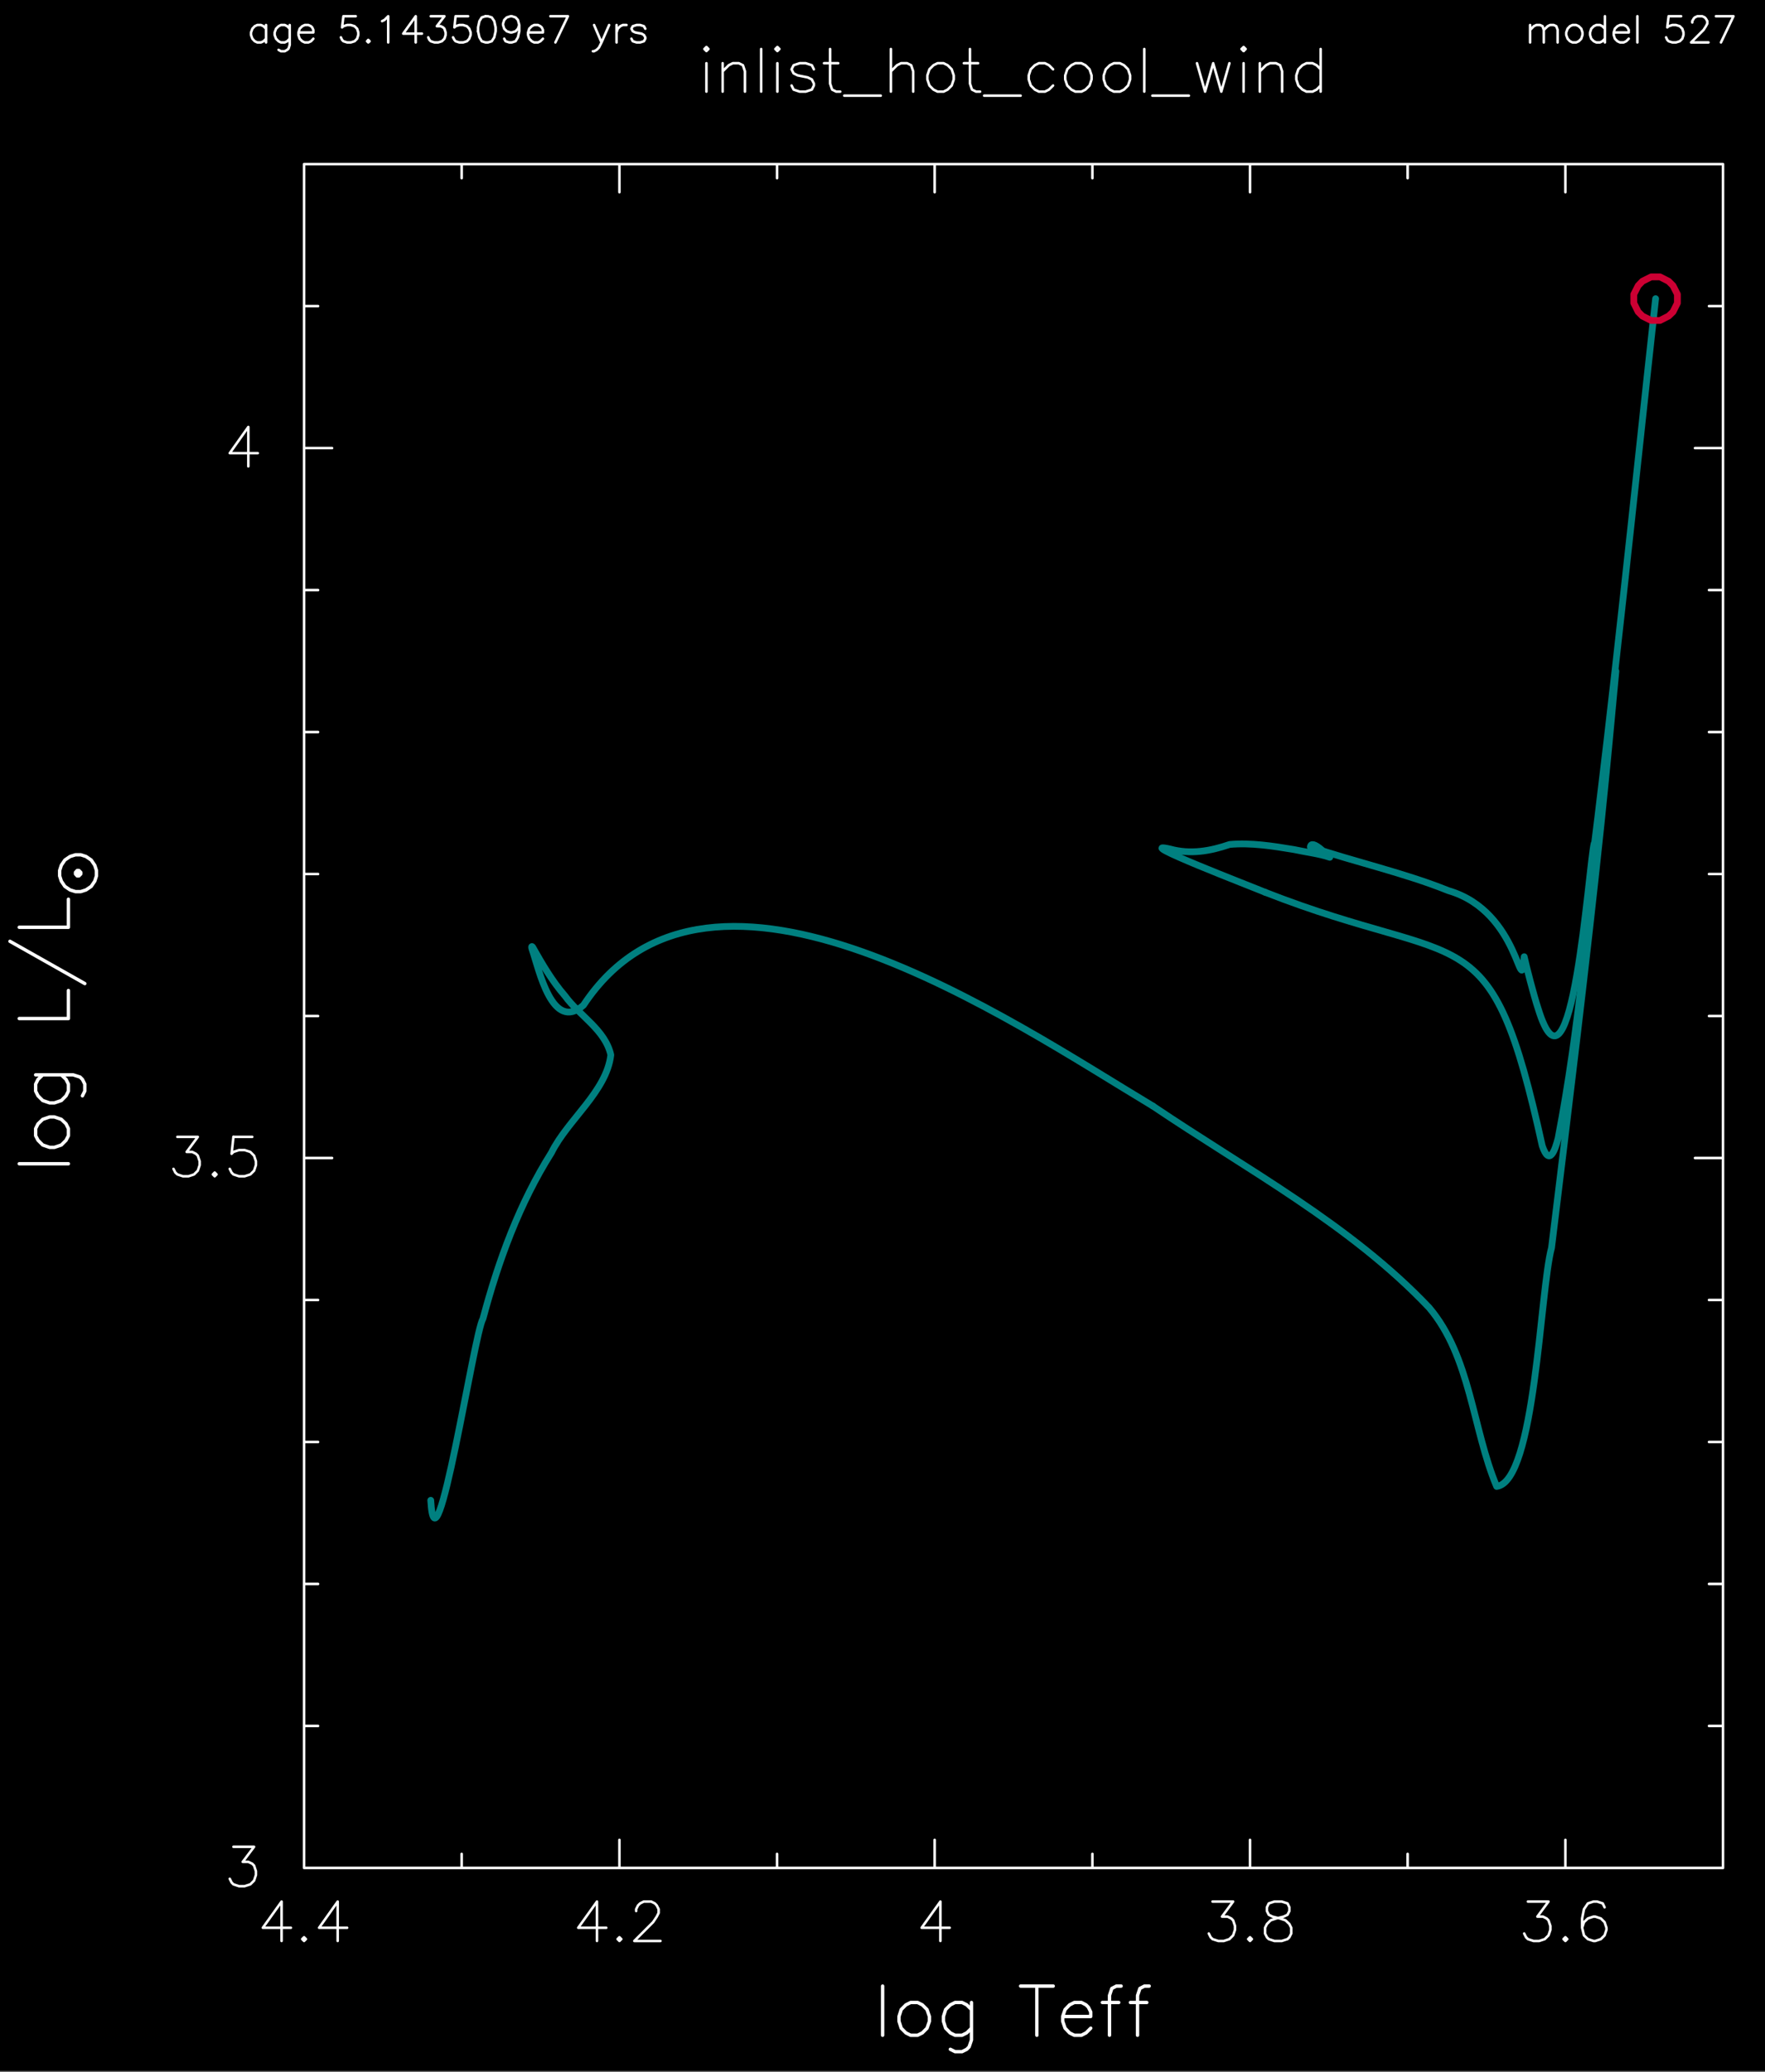 <?xml version="1.0" encoding="utf-8"?>
<!-- Generator: Adobe Illustrator 25.2.3, SVG Export Plug-In . SVG Version: 6.00 Build 0)  -->
<svg version="1.1" id="Layer_1" xmlns="http://www.w3.org/2000/svg" x="0px"
     y="0px"
     viewBox="0 0 752.3 882.5" style="enable-background:new 0 0 752.3 882.5;" xml:space="preserve">
<rect x="0" y="0" width="752.3" height="882.5" fill="#333333" stroke="none"/>
<style type="text/css">
	.st0{fill-rule:evenodd;clip-rule:evenodd;}
	.st1{fill:none;stroke:#FFFFFF;stroke-width:1.08;stroke-linecap:round;stroke-linejoin:round;stroke-miterlimit:10;}
	.st2{fill:none;stroke:#FFFFFF;stroke-width:1.44;stroke-linecap:round;stroke-linejoin:round;stroke-miterlimit:10;}
	.st3{fill:none;stroke:#008080;stroke-width:2.88;stroke-linecap:round;stroke-linejoin:round;stroke-miterlimit:10;}
	.st4{fill:none;stroke:#CC0033;stroke-width:2.88;stroke-linecap:round;stroke-linejoin:round;stroke-miterlimit:10;}
</style>
    <rect y="-0.83" class="st0" width="752.3" height="882.83"/>
    <path class="st1" d="M129.6,795.67h604.8 M734.4,795.67V69.91 M734.4,69.91H129.6 M129.6,69.91v725.76 M129.6,795.67v-11.95
	 M196.78,795.67v-5.98 M264.02,795.67v-11.95 M331.2,795.67v-5.98 M398.38,795.67v-11.95 M465.62,795.67v-5.98 M532.8,795.67v-11.95
	 M599.98,795.67v-5.98 M667.22,795.67v-11.95 M734.4,795.67v-5.98 M129.6,81.87V69.91 M196.78,75.89v-5.98 M264.02,81.87V69.91
	 M331.2,75.89v-5.98 M398.38,81.87V69.91 M465.62,75.89v-5.98 M532.8,81.87V69.91 M599.98,75.89v-5.98 M667.22,81.87V69.91
	 M734.4,75.89v-5.98 M120.02,810l-7.99,11.16 M112.03,821.16h11.95 M120.02,810v16.78 M129.6,825.19l-0.79,0.79 M128.81,825.99
	l0.79,0.79 M129.6,826.78l0.79-0.79 M130.39,825.99l-0.79-0.79 M143.93,810l-7.92,11.16 M136.01,821.16h11.95 M143.93,810v16.78
	 M254.45,810l-7.99,11.16 M246.46,821.16h11.95 M254.45,810v16.78 M264.02,825.19l-0.79,0.79 M263.23,825.99l0.79,0.79
	 M264.02,826.78l0.79-0.79 M264.82,825.99l-0.79-0.79 M271.15,814.03v-0.79 M271.15,813.24l0.79-1.58 M271.94,811.66l0.86-0.86
	 M272.81,810.79l1.58-0.79 M274.39,810h3.17 M277.56,810l1.58,0.79 M279.14,810.79l0.79,0.86 M279.94,811.66l0.79,1.58
	 M280.73,813.24v1.58 M280.73,814.83l-0.79,1.58 M279.94,816.41l-1.58,2.38 M278.35,818.79l-7.99,7.99 M270.36,826.78h11.16
	 M400.82,810l-7.99,11.16 M392.83,821.16h11.95 M400.82,810v16.78 M516.82,810h8.78 M525.6,810l-4.75,6.41 M520.85,816.41h2.38
	 M523.22,816.41l1.58,0.79 M524.81,817.2l0.79,0.79 M525.6,817.99l0.79,2.38 M526.39,820.37v1.66 M526.39,822.03l-0.79,2.38
	 M525.6,824.4l-1.58,1.58 M524.02,825.99l-2.38,0.79 M521.64,826.78h-2.38 M519.26,826.78l-2.45-0.79 M516.82,825.99l-0.79-0.79
	 M516.02,825.19l-0.79-1.58 M532.8,825.19l-0.79,0.79 M532.01,825.99l0.79,0.79 M532.8,826.78l0.79-0.79 M533.59,825.99l-0.79-0.79
	 M543.17,810l-2.38,0.79 M540.79,810.79l-0.79,1.66 M540,812.45v1.58 M540,814.03l0.79,1.58 M540.79,815.62l1.58,0.79
	 M542.38,816.41l3.17,0.79 M545.54,817.2l2.38,0.79 M547.92,817.99l1.66,1.58 M549.58,819.58l0.79,1.58 M550.37,821.16v2.45
	 M550.37,823.61l-0.79,1.58 M549.58,825.19l-0.79,0.79 M548.78,825.99l-2.45,0.79 M546.34,826.78h-3.17 M543.17,826.78l-2.38-0.79
	 M540.79,825.99l-0.79-0.79 M540,825.19l-0.79-1.58 M539.21,823.61v-2.45 M539.21,821.16l0.79-1.58 M540,819.58l1.58-1.58
	 M541.58,817.99l2.38-0.79 M543.96,817.2l3.17-0.79 M547.13,816.41l1.66-0.79 M548.78,815.62l0.79-1.58 M549.58,814.03v-1.58
	 M549.58,812.45l-0.79-1.66 M548.78,810.79l-2.45-0.79 M546.34,810h-3.17 M651.24,810h8.78 M660.02,810l-4.75,6.41 M655.27,816.41
	h2.38 M657.65,816.41l1.58,0.79 M659.23,817.2l0.79,0.79 M660.02,817.99l0.79,2.38 M660.82,820.37v1.66 M660.82,822.03l-0.79,2.38
	 M660.02,824.4l-1.58,1.58 M658.44,825.99l-2.38,0.79 M656.06,826.78h-2.45 M653.62,826.78l-2.38-0.79 M651.24,825.99l-0.79-0.79
	 M650.45,825.19l-0.79-1.58 M667.22,825.19l-0.79,0.79 M666.43,825.99l0.79,0.79 M667.22,826.78l0.79-0.79 M668.02,825.99
	l-0.79-0.79 M683.93,812.45l-0.79-1.66 M683.14,810.79l-2.38-0.79 M680.76,810h-1.58 M679.18,810l-2.38,0.79 M676.8,810.79
	l-1.66,2.45 M675.14,813.24l-0.79,3.96 M674.35,817.2v3.96 M674.35,821.16l0.79,3.24 M675.14,824.4l1.66,1.58 M676.8,825.99
	l2.38,0.79 M679.18,826.78h0.79 M679.97,826.78l2.38-0.79 M682.34,825.99l1.58-1.58 M683.93,824.4l0.79-2.38 M684.72,822.03v-0.86
	 M684.72,821.16l-0.79-2.38 M683.93,818.79l-1.58-1.58 M682.34,817.2l-2.38-0.79 M679.97,816.41h-0.79 M679.18,816.41l-2.38,0.79
	 M676.8,817.2l-1.66,1.58 M675.14,818.79l-0.79,2.38 M129.6,795.67h11.95 M129.6,735.19h5.98 M129.6,674.71h5.98 M129.6,614.23h5.98
	 M129.6,553.75h5.98 M129.6,493.27h11.95 M129.6,432.79h5.98 M129.6,372.31h5.98 M129.6,311.83h5.98 M129.6,251.35h5.98
	 M129.6,190.87h11.95 M129.6,130.39h5.98 M722.45,795.67h11.95 M728.42,735.19h5.98 M728.42,674.71h5.98 M728.42,614.23h5.98
	 M728.42,553.75h5.98 M722.45,493.27h11.95 M728.42,432.79h5.98 M728.42,372.31h5.98 M728.42,311.83h5.98 M728.42,251.35h5.98
	 M722.45,190.87h11.95 M728.42,130.39h5.98 M99.5,786.67h8.78 M108.29,786.67l-4.82,6.41 M103.46,793.08h2.38 M105.84,793.08
	l1.66,0.79 M107.5,793.87l0.79,0.79 M108.29,794.67l0.79,2.38 M109.08,797.04v1.66 M109.08,798.7l-0.79,2.38 M108.29,801.07
	l-1.58,1.58 M106.7,802.66l-2.45,0.79 M104.26,803.45h-2.38 M101.88,803.45l-2.38-0.79 M99.5,802.66l-0.79-0.79 M98.71,801.87
	l-0.79-1.58 M75.6,484.27h8.71 M84.31,484.27l-4.75,6.41 M79.56,490.68h2.38 M81.94,490.68l1.58,0.79 M83.52,491.47l0.79,0.79
	 M84.31,492.27l0.79,2.38 M85.1,494.64v1.66 M85.1,496.3l-0.79,2.38 M84.31,498.67l-1.58,1.58 M82.73,500.26l-2.38,0.79
	 M80.35,501.05h-2.38 M77.98,501.05l-2.38-0.79 M75.6,500.26l-0.86-0.79 M74.74,499.47l-0.79-1.58 M91.51,499.47l-0.79,0.79
	 M90.72,500.26l0.79,0.79 M91.51,501.05l0.79-0.79 M92.3,500.26l-0.79-0.79 M107.5,484.27H99.5"/>
    <path class="st1" d="M99.5,484.27l-0.79,7.2 M98.71,491.47l0.79-0.79 M99.5,490.68l2.38-0.79 M101.88,489.89h2.38 M104.26,489.89
	l2.45,0.79 M106.7,490.68l1.58,1.58 M108.29,492.27l0.79,2.38 M109.08,494.64v1.66 M109.08,496.3l-0.79,2.38 M108.29,498.67
	l-1.58,1.58 M106.7,500.26l-2.45,0.79 M104.26,501.05h-2.38 M101.88,501.05l-2.38-0.79 M99.5,500.26l-0.79-0.79 M98.71,499.47
	l-0.79-1.58 M105.84,181.87l-7.92,11.16 M97.92,193.03h11.95 M105.84,181.87v16.78"/>
    <path class="st2" d="M376.2,846v20.95 M388.15,852.99l-2.02,1.01 M386.14,853.99l-2.02,2.02 M384.12,856.01l-0.94,2.95
	 M383.18,858.96v2.02 M383.18,860.98l0.94,2.95 M384.12,863.93l2.02,2.02 M386.14,865.95l2.02,1.01 M388.15,866.95h2.95
	 M391.1,866.95l2.02-1.01 M393.12,865.95l2.02-2.02 M395.14,863.93l1.01-2.95 M396.14,860.98v-2.02 M396.14,858.96l-1.01-2.95
	 M395.14,856.01l-2.02-2.02 M393.12,853.99l-2.02-1.01 M391.1,852.99h-2.95 M414.07,852.99v15.98 M414.07,868.97l-1.01,2.95
	 M413.06,871.92l-1.01,1.01 M412.06,872.93l-2.02,1.01 M410.04,873.94h-2.95 M407.09,873.94l-2.02-1.01 M414.07,856.01l-2.02-2.02
	 M412.06,853.99l-2.02-1.01 M410.04,852.99h-2.95 M407.09,852.99l-2.02,1.01 M405.07,853.99l-2.02,2.02 M403.06,856.01l-0.94,2.95
	 M402.12,858.96v2.02 M402.12,860.98l0.94,2.95 M403.06,863.93l2.02,2.02 M405.07,865.95l2.02,1.01 M407.09,866.95h2.95
	 M410.04,866.95l2.02-1.01 M412.06,865.95l2.02-2.02 M441.94,846v20.95 M435.02,846h13.9 M452.95,858.96h11.95 M464.9,858.96v-1.94
	 M464.9,857.02L463.9,855 M463.9,855l-1.01-1.01 M462.89,853.99l-1.94-1.01 M460.94,852.99h-3.02 M457.92,852.99l-2.02,1.01
	 M455.9,853.99l-1.94,2.02 M453.96,856.01l-1.01,2.95 M452.95,858.96v2.02 M452.95,860.98l1.01,2.95 M453.96,863.93l1.94,2.02
	 M455.9,865.95l2.02,1.01 M457.92,866.95h3.02 M460.94,866.95l1.94-1.01 M462.89,865.95l2.02-2.02 M477.86,846h-2.02 M475.85,846
	l-1.94,1.01 M473.9,847.01l-1.01,3.02 M472.9,850.03v16.92 M469.87,852.99h6.98 M489.82,846h-2.02 M487.8,846l-1.94,1.01
	 M485.86,847.01l-1.01,3.02 M484.85,850.03v16.92 M481.82,852.99h6.98 M8.21,495.72h20.95 M15.19,483.77l1.01,1.94 M16.2,485.71
	l2.02,2.02 M18.22,487.73l2.95,1.01 M21.17,488.74h2.02 M23.18,488.74l2.95-1.01 M26.14,487.73l2.02-2.02 M28.15,485.71l1.01-1.94
	 M29.16,483.77v-3.02 M29.16,480.75l-1.01-2.02 M28.15,478.73l-2.02-1.94 M26.14,476.79l-2.95-1.01 M23.18,475.78h-2.02
	 M21.17,475.78l-2.95,1.01 M18.22,476.79l-2.02,1.94 M16.2,478.73l-1.01,2.02 M15.19,480.75v3.02 M15.19,457.85h15.98 M31.18,457.85
	l2.95,0.94 M34.13,458.79l1.01,1.01 M35.14,459.79l1.01,2.02 M36.14,461.81v2.95 M36.14,464.76l-1.01,2.02 M18.22,457.85l-2.02,1.94
	 M16.2,459.79l-1.01,2.02 M15.19,461.81v2.95 M15.19,464.76l1.01,2.02 M16.2,466.78l2.02,2.02 M18.22,468.79l2.95,1.01 M21.17,469.8
	h2.02 M23.18,469.8l2.95-1.01 M26.14,468.79l2.02-2.02 M28.15,466.78l1.01-2.02 M29.16,464.76v-2.95 M29.16,461.81l-1.01-2.02
	 M28.15,459.79l-2.02-1.94 M8.21,433.87h20.95 M29.16,433.87v-11.95 M4.25,400.97l31.9,18 M8.21,394.99h20.95 M29.16,394.99v-11.95
	 M25.42,373.11l0.72,2.23 M26.14,375.34l1.51,2.23 M27.65,377.57l2.23,1.51 M29.88,379.08l2.3,0.72 M32.18,379.8h2.23 M34.42,379.8
	l2.23-0.72 M36.65,379.08l2.23-1.51 M38.88,377.57l1.51-2.23 M40.39,375.34l0.72-2.23 M41.11,373.11v-2.3 M41.11,370.8l-0.72-2.23
	 M40.39,368.57l-1.51-2.23 M38.88,366.34l-2.23-1.51 M36.65,364.83l-2.23-0.72 M34.42,364.11h-2.23 M32.18,364.11l-2.3,0.72
	 M29.88,364.83l-2.23,1.51 M27.65,366.34l-1.51,2.23 M26.14,368.57l-0.72,2.23 M25.42,370.8v2.3 M32.18,372.31l0.72,0.79
	 M32.9,373.11h0.72 M33.62,373.11l0.79-0.79 M34.42,372.31v-0.72 M34.42,371.59l-0.79-0.79 M33.62,370.8H32.9 M32.9,370.8
	l-0.72,0.79 M32.18,371.59v0.72 M32.9,372.31h0.72 M33.62,372.31v-0.72 M33.62,371.59H32.9 M32.9,371.59v0.72"/>
    <path class="st1" d="M652.18,10.66v7.42 M652.18,12.75l1.58-1.58 M653.76,11.16l1.08-0.5 M654.84,10.66h1.58 M656.42,10.66l1.08,0.5
	 M657.5,11.16l0.5,1.58 M658.01,12.75v5.33 M658.01,12.75l1.66-1.58 M659.66,11.16l1.01-0.5 M660.67,10.66h1.58 M662.26,10.66
	l1.08,0.5 M663.34,11.16l0.58,1.58 M663.91,12.75v5.33 M670.25,10.66l-1.08,0.5 M669.17,11.16l-1.01,1.08 M668.16,12.24l-0.58,1.58
	 M667.58,13.83v1.08 M667.58,14.91l0.58,1.58 M668.16,16.49l1.01,1.08 M669.17,17.57l1.08,0.5 M670.25,18.07h1.58 M671.83,18.07
	l1.08-0.5 M672.91,17.57l1.08-1.08 M673.99,16.49l0.5-1.58 M674.5,14.91v-1.08 M674.5,13.83l-0.5-1.58 M673.99,12.24l-1.08-1.08
	 M672.91,11.16l-1.08-0.5 M671.83,10.66h-1.58 M684.07,6.91v11.16 M684.07,12.24l-1.08-1.08 M682.99,11.16l-1.01-0.5 M681.98,10.66
	h-1.58 M680.4,10.66l-1.08,0.5 M679.32,11.16l-1.08,1.08 M678.24,12.24l-0.5,1.58 M677.74,13.83v1.08 M677.74,14.91l0.5,1.58
	 M678.24,16.49l1.08,1.08 M679.32,17.57l1.08,0.5 M680.4,18.07h1.58 M681.98,18.07l1.01-0.5 M682.99,17.57l1.08-1.08 M687.82,13.83
	h6.41 M694.22,13.83v-1.08 M694.22,12.75l-0.58-1.08 M693.65,11.67l-0.5-0.5 M693.14,11.16l-1.08-0.5 M692.06,10.66h-1.58
	 M690.48,10.66l-1.08,0.5 M689.4,11.16l-1.08,1.08 M688.32,12.24l-0.5,1.58 M687.82,13.83v1.08 M687.82,14.91l0.5,1.58
	 M688.32,16.49l1.08,1.08 M689.4,17.57l1.08,0.5 M690.48,18.07h1.58 M692.06,18.07l1.08-0.5 M693.14,17.57l1.08-1.08 M697.9,6.91
	v11.16 M716.54,6.91h-5.33 M711.22,6.91l-0.58,4.75 M710.64,11.67l0.58-0.5 M711.22,11.16l1.58-0.5 M712.8,10.66h1.58 M714.38,10.66
	l1.58,0.5 M715.97,11.16l1.08,1.08 M717.05,12.24l0.5,1.58 M717.55,13.83v1.08 M717.55,14.91l-0.5,1.58 M717.05,16.49l-1.08,1.08
	 M715.97,17.57l-1.58,0.5 M714.38,18.07h-1.58 M712.8,18.07l-1.58-0.5 M711.22,17.57l-0.58-0.58 M710.64,16.99l-0.5-1.08
	 M721.3,9.58V9 M721.3,9l0.58-1.01 M721.87,7.99l0.5-0.58 M722.38,7.42l1.08-0.5 M723.46,6.91h2.09 M725.54,6.91l1.08,0.5
	 M726.62,7.42l0.5,0.58 M727.13,7.99L727.7,9 M727.7,9v1.08 M727.7,10.08l-0.58,1.08 M727.13,11.16l-1.01,1.58 M726.12,12.75
	l-5.33,5.33 M720.79,18.07h7.42 M738.86,6.91l-5.33,11.16 M731.38,6.91h7.49 M113.4,10.66v7.42 M113.4,12.24l-1.08-1.08
	 M112.32,11.16l-1.08-0.5 M111.24,10.66h-1.58 M109.66,10.66l-1.08,0.5 M108.58,11.16l-1.01,1.08 M107.57,12.24l-0.58,1.58
	 M106.99,13.83v1.08 M106.99,14.91l0.58,1.58 M107.57,16.49l1.01,1.08 M108.58,17.57l1.08,0.5 M109.66,18.07h1.58 M111.24,18.07
	l1.08-0.5 M112.32,17.57l1.08-1.08 M123.48,10.66v8.5 M123.48,19.15l-0.5,1.58 M122.98,20.74l-0.58,0.5 M122.4,21.24l-1.01,0.58
	 M121.39,21.82h-1.66 M119.74,21.82l-1.01-0.58 M123.48,12.24l-1.08-1.08 M122.4,11.16l-1.01-0.5 M121.39,10.66h-1.66 M119.74,10.66
	l-1.01,0.5 M118.73,11.16l-1.08,1.08 M117.65,12.24l-0.58,1.58 M117.07,13.83v1.08 M117.07,14.91l0.58,1.58 M117.65,16.49l1.08,1.08
	 M118.73,17.57l1.01,0.5 M119.74,18.07h1.66 M121.39,18.07l1.01-0.5 M122.4,17.57l1.08-1.08 M127.22,13.83h6.34 M133.56,13.83v-1.08
	 M133.56,12.75l-0.5-1.08 M133.06,11.67l-0.5-0.5 M132.55,11.16l-1.08-0.5 M131.47,10.66h-1.58 M129.89,10.66l-1.08,0.5
	 M128.81,11.16l-1.08,1.08 M127.73,12.24l-0.5,1.58 M127.22,13.83v1.08 M127.22,14.91l0.5,1.58 M127.73,16.49l1.08,1.08
	 M128.81,17.57l1.08,0.5 M129.89,18.07h1.58 M131.47,18.07l1.08-0.5 M132.55,17.57l1.01-1.08 M151.63,6.91h-5.26 M146.38,6.91
	l-0.58,4.75 M145.8,11.67l0.58-0.5 M146.38,11.16l1.58-0.5 M147.96,10.66h1.58 M149.54,10.66l1.58,0.5 M151.13,11.16l1.08,1.08
	 M152.21,12.24l0.5,1.58 M152.71,13.83v1.08 M152.71,14.91l-0.5,1.58 M152.21,16.49l-1.08,1.08 M151.13,17.57l-1.58,0.5
	 M149.54,18.07h-1.58 M147.96,18.07l-1.58-0.5 M146.38,17.57l-0.58-0.58 M145.8,16.99l-0.5-1.08 M156.96,16.99l-0.5,0.58
	 M156.46,17.57l0.5,0.5 M156.96,18.07l0.58-0.5 M157.54,17.57l-0.58-0.58 M162.86,9l1.01-0.5 M163.87,8.5l1.58-1.58 M165.46,6.91
	v11.16 M177.19,6.91l-5.33,7.42 M171.86,14.33h7.99 M177.19,6.91v11.16 M183.6,6.91h5.83 M189.43,6.91l-3.24,4.25 M186.19,11.16
	h1.66 M187.85,11.16l1.01,0.5 M188.86,11.67l0.58,0.58 M189.43,12.24l0.5,1.58 M189.94,13.83v1.08 M189.94,14.91l-0.5,1.58
	 M189.43,16.49l-1.08,1.08 M188.35,17.57l-1.58,0.5 M186.77,18.07h-1.58 M185.18,18.07l-1.58-0.5 M183.6,17.57l-0.58-0.58
	 M183.02,16.99l-0.5-1.08 M199.51,6.91h-5.33 M194.18,6.91l-0.5,4.75 M193.68,11.67l0.5-0.5 M194.18,11.16l1.58-0.5 M195.77,10.66
	h1.66 M197.42,10.66l1.58,0.5 M199.01,11.16l1.01,1.08 M200.02,12.24l0.58,1.58 M200.59,13.83v1.08 M200.59,14.91l-0.58,1.58
	 M200.02,16.49l-1.01,1.08 M199.01,17.57l-1.58,0.5 M197.42,18.07h-1.66 M195.77,18.07l-1.58-0.5 M194.18,17.57l-0.5-0.58
	 M193.68,16.99l-0.58-1.08 M206.93,6.91l-1.58,0.5 M205.34,7.42L204.34,9 M204.34,9l-0.58,2.66 M203.76,11.67v1.66"/>
    <path class="st1" d="M203.76,13.32l0.58,2.59 M204.34,15.91l1.01,1.66 M205.34,17.57l1.58,0.5 M206.93,18.07h1.08 M208.01,18.07
	l1.58-0.5 M209.59,17.57l1.08-1.66 M210.67,15.91l0.58-2.59 M211.25,13.32v-1.66 M211.25,11.67L210.67,9 M210.67,9l-1.08-1.58
	 M209.59,7.42l-1.58-0.5 M208.01,6.91h-1.08 M221.33,10.66l-0.58,1.58 M220.75,12.24l-1.01,1.08 M219.74,13.32l-1.58,0.5
	 M218.16,13.83h-0.58 M217.58,13.83l-1.58-0.5 M216,13.32l-1.08-1.08 M214.92,12.24l-0.5-1.58 M214.42,10.66v-0.58 M214.42,10.08
	l0.5-1.58 M214.92,8.5L216,7.42 M216,7.42l1.58-0.5 M217.58,6.91h0.58 M218.16,6.91l1.58,0.5 M219.74,7.42l1.01,1.08 M220.75,8.5
	l0.58,2.16 M221.33,10.66v2.66 M221.33,13.32l-0.58,2.59 M220.75,15.91l-1.01,1.66 M219.74,17.57l-1.58,0.5 M218.16,18.07h-1.08
	 M217.08,18.07l-1.58-0.5 M215.5,17.57l-0.58-1.08 M225.07,13.83h6.34 M231.41,13.83v-1.08 M231.41,12.75l-0.5-1.08 M230.9,11.67
	l-0.58-0.5 M230.33,11.16l-1.01-0.5 M229.32,10.66h-1.66 M227.66,10.66l-1.01,0.5 M226.66,11.16l-1.08,1.08 M225.58,12.24l-0.5,1.58
	 M225.07,13.83v1.08 M225.07,14.91l0.5,1.58 M225.58,16.49l1.08,1.08 M226.66,17.57l1.01,0.5 M227.66,18.07h1.66 M229.32,18.07
	l1.01-0.5 M230.33,17.57l1.08-1.08 M242.06,6.91l-5.33,11.16 M234.58,6.91h7.49 M253.22,10.66l3.17,7.42 M259.63,10.66l-3.24,7.42
	 M256.39,18.07l-1.08,2.16 M255.31,20.23l-1.01,1.01 M254.3,21.24l-1.08,0.58 M253.22,21.82h-0.5 M262.8,10.66v7.42 M262.8,13.83
	l0.5-1.58 M263.3,12.24l1.08-1.08 M264.38,11.16l1.08-0.5 M265.46,10.66h1.58 M275.04,12.24l-0.58-1.08 M274.46,11.16l-1.58-0.5
	 M272.88,10.66h-1.58 M271.3,10.66l-1.58,0.5 M269.71,11.16l-0.58,1.08 M269.14,12.24l0.58,1.08 M269.71,13.32l1.08,0.5
	 M270.79,13.83l2.66,0.5 M273.46,14.33l1.01,0.58 M274.46,14.91l0.58,1.01 M275.04,15.91v0.58 M275.04,16.49l-0.58,1.08
	 M274.46,17.57l-1.58,0.5 M272.88,18.07h-1.58 M271.3,18.07l-1.58-0.5 M269.71,17.57l-0.58-1.08 M300.24,20.88l0.86,0.86
	 M301.1,21.75l0.86-0.86 M301.97,20.88l-0.86-0.86 M301.1,20.02l-0.86,0.86 M301.1,26.93v12.1 M308.02,26.93v12.1 M308.02,30.39
	l2.59-2.59 M310.61,27.79l1.73-0.86 M312.34,26.93h2.59 M314.93,26.93l1.73,0.86 M316.66,27.79l0.86,2.59 M317.52,30.39v8.64
	 M324.43,20.88v18.14 M330.48,20.88l0.86,0.86 M331.34,21.75l0.86-0.86 M332.21,20.88l-0.86-0.86 M331.34,20.02l-0.86,0.86
	 M331.34,26.93v12.1 M346.9,29.52l-0.86-1.73 M346.03,27.79l-2.59-0.86 M343.44,26.93h-2.59 M340.85,26.93l-2.59,0.86 M338.26,27.79
	l-0.86,1.73 M337.39,29.52l0.86,1.73 M338.26,31.25l1.73,0.86 M339.98,32.11l4.32,0.86 M344.3,32.98l1.73,0.86 M346.03,33.84
	l0.86,1.73 M346.9,35.57v0.86 M346.9,36.43l-0.86,1.73 M346.03,38.16l-2.59,0.86 M343.44,39.03h-2.59 M340.85,39.03l-2.59-0.86
	 M338.26,38.16l-0.86-1.73 M353.81,20.88v14.69 M353.81,35.57l0.86,2.59 M354.67,38.16l1.73,0.86 M356.4,39.03h1.73 M351.22,26.93
	h6.05 M359.86,40.75h15.55 M379.73,20.88v18.14 M379.73,30.39l2.59-2.59 M382.32,27.79l1.73-0.86 M384.05,26.93h2.59 M386.64,26.93
	l1.73,0.86 M388.37,27.79l0.86,2.59 M389.23,30.39v8.64 M399.6,26.93l-1.73,0.86 M397.87,27.79l-1.73,1.73 M396.14,29.52l-0.86,2.59
	 M395.28,32.11v1.73 M395.28,33.84l0.86,2.59 M396.14,36.43l1.73,1.73 M397.87,38.16l1.73,0.86 M399.6,39.03h2.59 M402.19,39.03
	l1.73-0.86 M403.92,38.16l1.73-1.73 M405.65,36.43l0.86-2.59 M406.51,33.84v-1.73 M406.51,32.11l-0.86-2.59 M405.65,29.52
	l-1.73-1.73 M403.92,27.79l-1.73-0.86 M402.19,26.93h-2.59 M413.42,20.88v14.69 M413.42,35.57l0.86,2.59 M414.29,38.16l1.73,0.86
	 M416.02,39.03h1.73 M410.83,26.93h6.05 M419.47,40.75h15.55 M448.85,29.52l-1.73-1.73 M447.12,27.79l-1.73-0.86 M445.39,26.93
	h-2.59 M442.8,26.93l-1.73,0.86 M441.07,27.79l-1.73,1.73 M439.34,29.52l-0.86,2.59 M438.48,32.11v1.73 M438.48,33.84l0.86,2.59
	 M439.34,36.43l1.73,1.73 M441.07,38.16l1.73,0.86 M442.8,39.03h2.59 M445.39,39.03l1.73-0.86 M447.12,38.16l1.73-1.73
	 M458.35,26.93l-1.73,0.86 M456.62,27.79l-1.73,1.73 M454.9,29.52l-0.86,2.59 M454.03,32.11v1.73 M454.03,33.84l0.86,2.59
	 M454.9,36.43l1.73,1.73 M456.62,38.16l1.73,0.86 M458.35,39.03h2.59 M460.94,39.03l1.73-0.86 M462.67,38.16l1.73-1.73 M464.4,36.43
	l0.86-2.59 M465.26,33.84v-1.73 M465.26,32.11l-0.86-2.59 M464.4,29.52l-1.73-1.73 M462.67,27.79l-1.73-0.86 M460.94,26.93h-2.59
	 M474.77,26.93l-1.73,0.86 M473.04,27.79l-1.73,1.73 M471.31,29.52l-0.86,2.59 M470.45,32.11v1.73 M470.45,33.84l0.86,2.59
	 M471.31,36.43l1.73,1.73 M473.04,38.16l1.73,0.86 M474.77,39.03h2.59 M477.36,39.03l1.73-0.86 M479.09,38.16l1.73-1.73
	 M480.82,36.43l0.86-2.59 M481.68,33.84v-1.73 M481.68,32.11l-0.86-2.59 M480.82,29.52l-1.73-1.73 M479.09,27.79l-1.73-0.86
	 M477.36,26.93h-2.59 M487.73,20.88v18.14 M491.18,40.75h15.55 M510.19,26.93l3.46,12.1 M517.1,26.93l-3.46,12.1 M517.1,26.93
	l3.46,12.1 M524.02,26.93l-3.46,12.1 M529.2,20.88l0.86,0.86"/>
    <path class="st1" d="M530.06,21.75l0.86-0.86 M530.93,20.88l-0.86-0.86 M530.06,20.02l-0.86,0.86 M530.06,26.93v12.1 M536.98,26.93
	v12.1 M536.98,30.39l2.59-2.59 M539.57,27.79l1.73-0.86 M541.3,26.93h2.59 M543.89,26.93l1.73,0.86 M545.62,27.79l0.86,2.59
	 M546.48,30.39v8.64 M562.9,20.88v18.14 M562.9,29.52l-1.73-1.73 M561.17,27.79l-1.73-0.86 M559.44,26.93h-2.59 M556.85,26.93
	l-1.73,0.86 M555.12,27.79l-1.73,1.73 M553.39,29.52l-0.86,2.59 M552.53,32.11v1.73 M552.53,33.84l0.86,2.59 M553.39,36.43
	l1.73,1.73 M555.12,38.16l1.73,0.86 M556.85,39.03h2.59 M559.44,39.03l1.73-0.86 M561.17,38.16l1.73-1.73"/>
    <path class="st3" d="M491.33,471.1c-60.37-36.18-188.59-124.6-242.64-42.91c-13.32,11.73-18.91-15.1-21.89-23.83
	c-0.17-0.38-0.4-1.72,0.22-0.94c4.05,7.16,8.31,14.49,13.75,20.74c6.16,8.49,17.17,14.47,19.58,25.2
	c-1.82,15.62-18.42,27.67-25.34,41.69c-13.67,21.65-22.59,46.06-29.16,70.7c-3.72,5.76-20.11,114.09-22.25,77.33"/>
    <path class="st3" d="M539.28,380.09c86.23,33.76,95.88,7.51,118.08,108c3.04,8.97,5.47,1.81,6.77-3.31
	c9.13-47.36,12.85-95.71,18.58-143.57c1.74-16.08,3.41-32.18,5.25-48.24c0.19-2.35,0.56-4.71,0.79-7.06
	c-1.84,19.9-4.17,44.66-6.41,65.95c-6.23,59.39-13.77,120.31-21.02,179.64c-4.97,18.29-6.89,99.63-23.4,101.67
	c-10.26-24.36-11.08-55.34-28.8-76.18c-33.48-35.31-77.79-58.88-117.79-85.89"/>
    <path class="st3" d="M705.67,127.23c-9.21,83.62-17.7,167.76-28.44,251.21c0.64-6.04,1.57-13.04,2.23-19.08
	c-2.26,8.84-9.47,117.16-23.9,70.13c-1.84-5.55-4.94-17.59-5.9-21.96c-1.7,20.3-1.29-19.17-32.33-28.15
	c-18.78-7.57-39.72-12.19-58.82-18.65c0.56-3.46,7.09,3.35,8.28,4.46c-4.36-1.54-10.79-2.31-15.26-3.31
	c-8.99-1.5-18.46-2.99-27.43-2.16c-8.18,2.81-16.71,4.33-25.34,1.94c-17.48-4.02,35.58,16.33,40.54,18.44"/>
    <path class="st4" d="M703.8,117.94l-3.74,1.87 M700.06,119.81l-1.8,1.87 M698.26,121.68l-1.87,3.67 M696.38,125.35v3.74
	 M696.38,129.1l1.87,3.74 M698.26,132.84l1.8,1.8 M700.06,134.64l3.74,1.87 M703.8,136.51h3.74 M707.54,136.51l3.67-1.87
	 M711.22,134.64l1.87-1.8 M713.09,132.84l1.87-3.74 M714.96,129.1v-3.74 M714.96,125.35l-1.87-3.67 M713.09,121.68l-1.87-1.87
	 M711.22,119.81l-3.67-1.87 M707.54,117.94h-3.74"/>
</svg>
